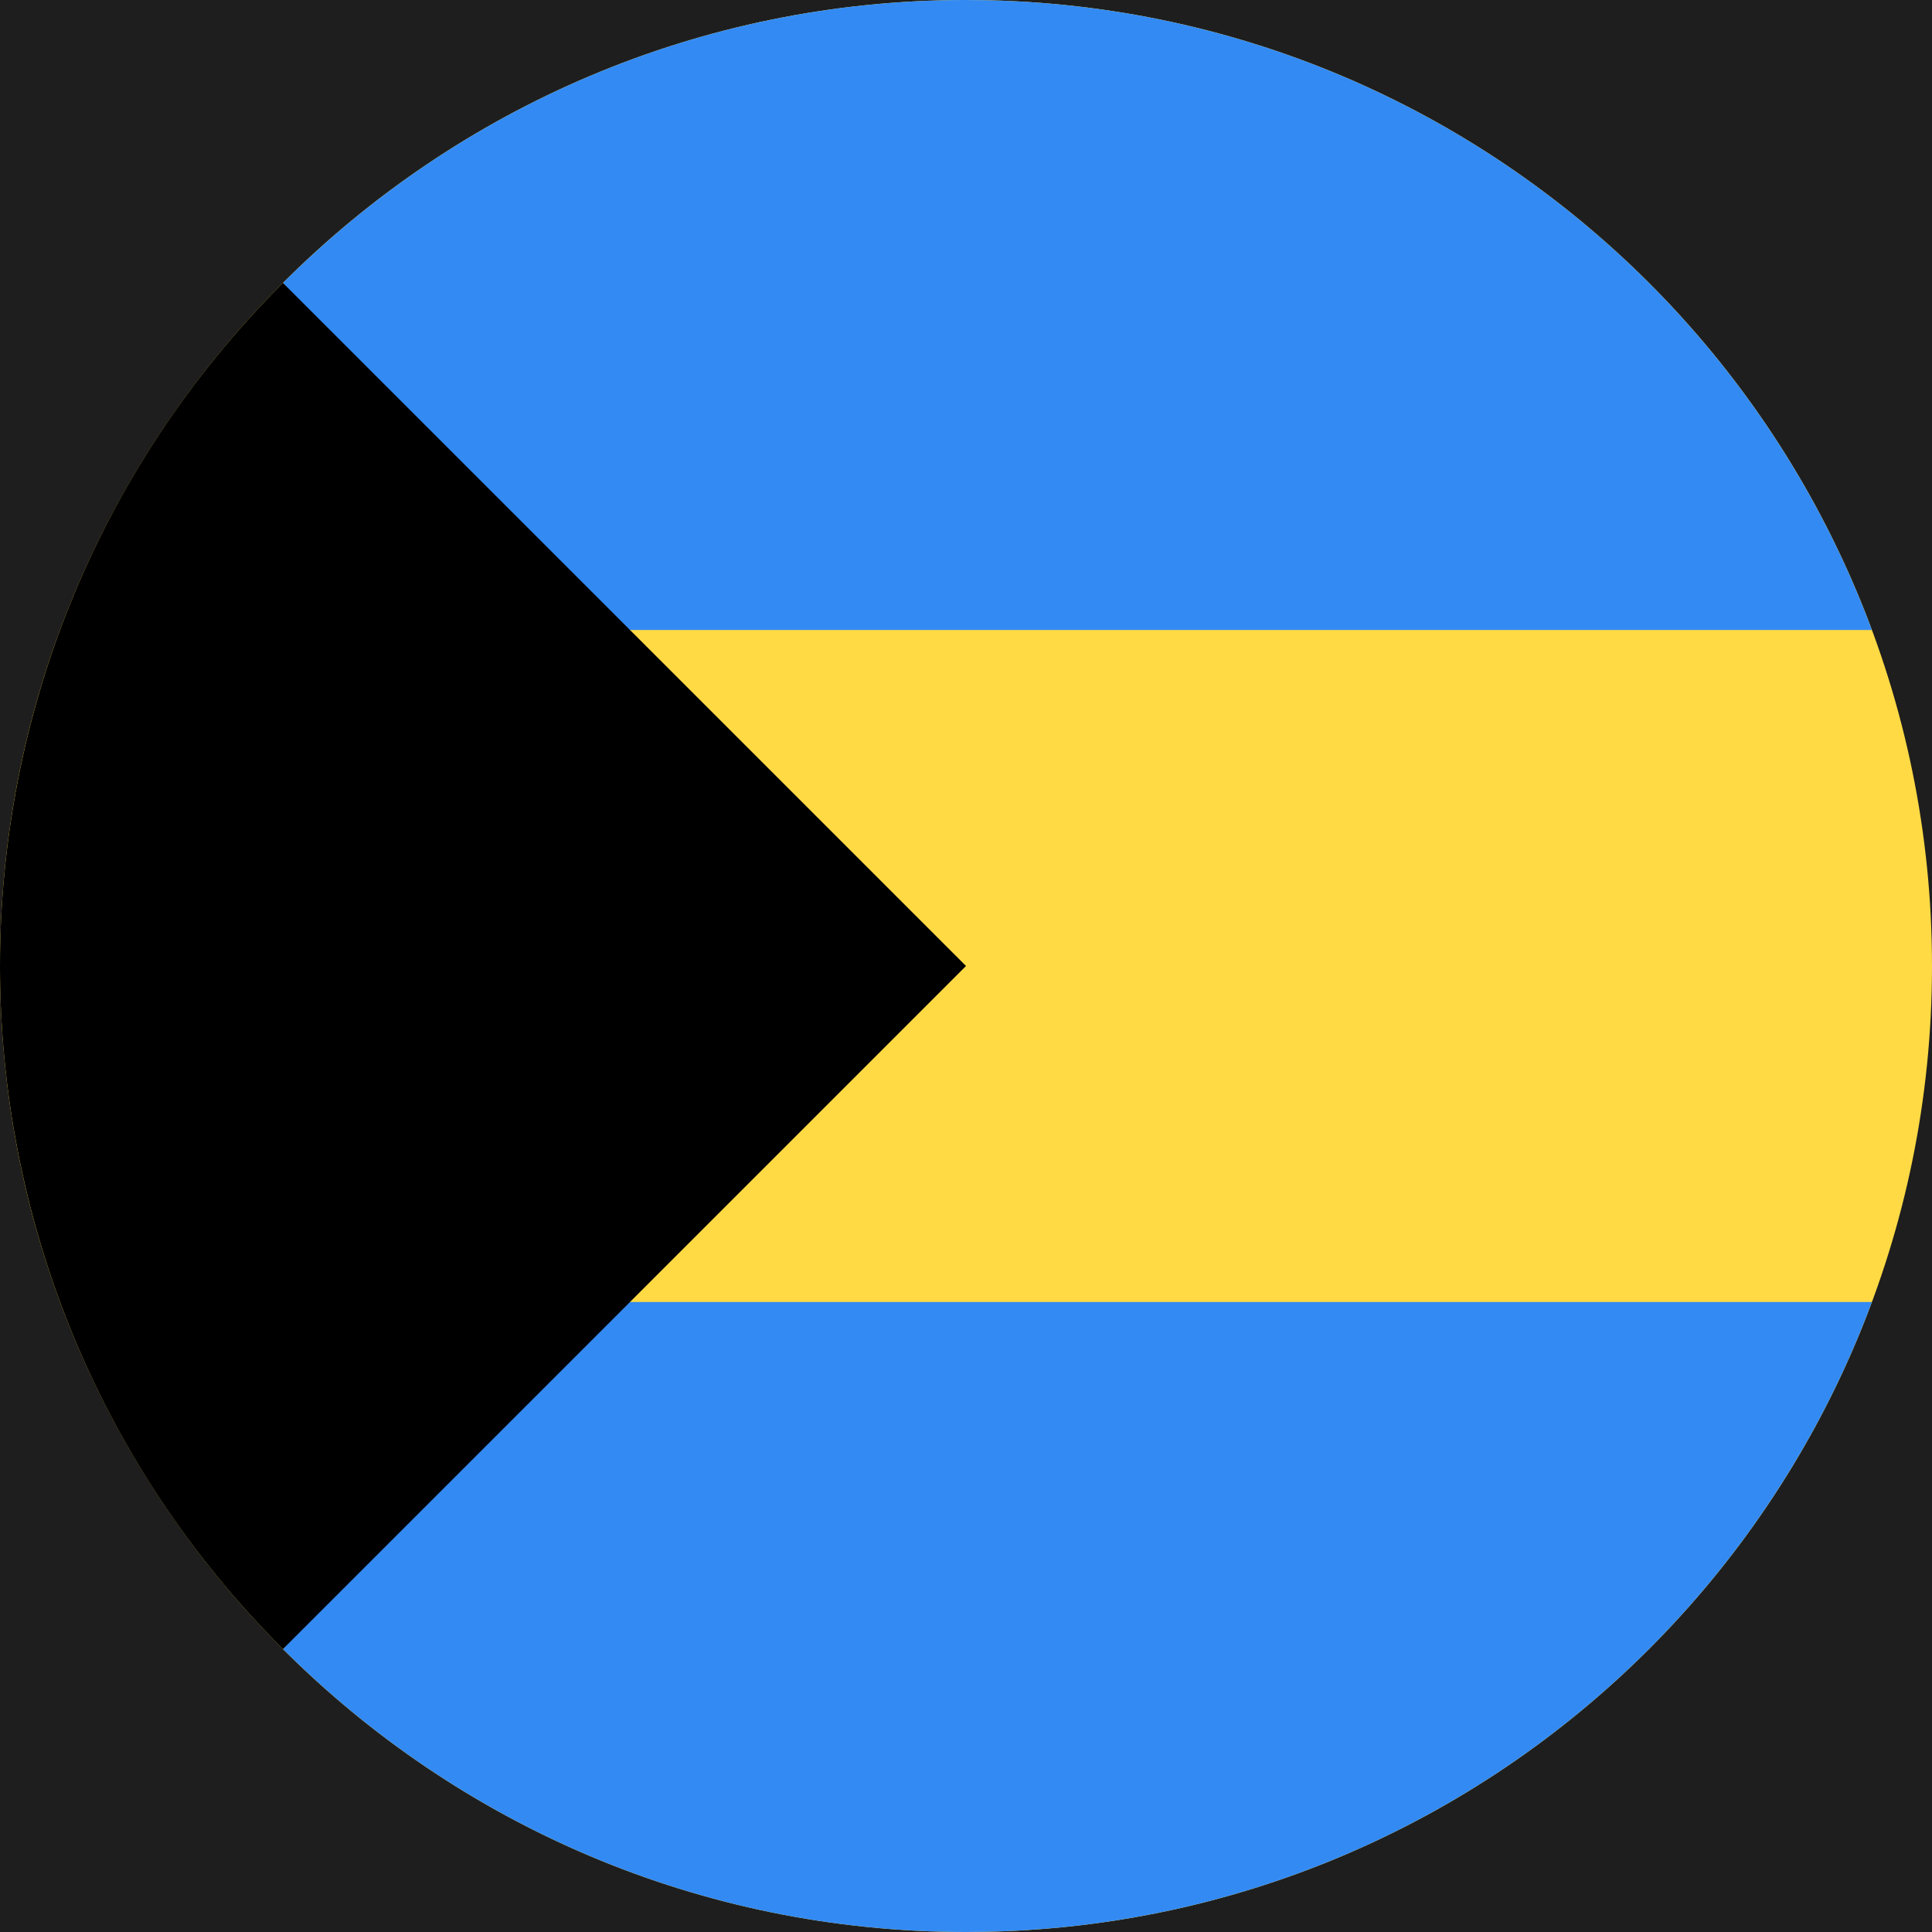 <svg width="50" height="50" viewBox="0 0 512 512" fill="none" xmlns="http://www.w3.org/2000/svg">
<rect width="512" height="512" fill="#1E1E1E"/>
<rect width="19743" height="13560" transform="translate(-7305 -1885)" fill="transparent"/>
<g clip-path="url(#clip0_105_37)">
<path d="M256 512C397.385 512 512 397.385 512 256C512 114.615 397.385 0 256 0C114.615 0 0 114.615 0 256C0 397.385 114.615 512 256 512Z" fill="#FFDA44"/>
<path d="M155.826 166.957H496.076C459.906 69.472 366.07 0 256 0C185.306 0 121.313 28.659 74.989 74.989L155.826 166.957Z" fill="#338AF3"/>
<path d="M155.826 345.043H496.076C459.906 442.528 366.07 512 256 512C185.306 512 121.313 483.341 74.989 437.011L155.826 345.043Z" fill="#338AF3"/>
<path d="M74.98 74.98C-24.994 174.954 -24.994 337.045 74.98 437.02C116.293 395.707 156.026 355.974 256 256L74.98 74.98Z" fill="black"/>
</g>
<defs>
<clipPath id="clip0_105_37">
<rect width="512" height="512" fill="white"/>
</clipPath>
</defs>
</svg>
